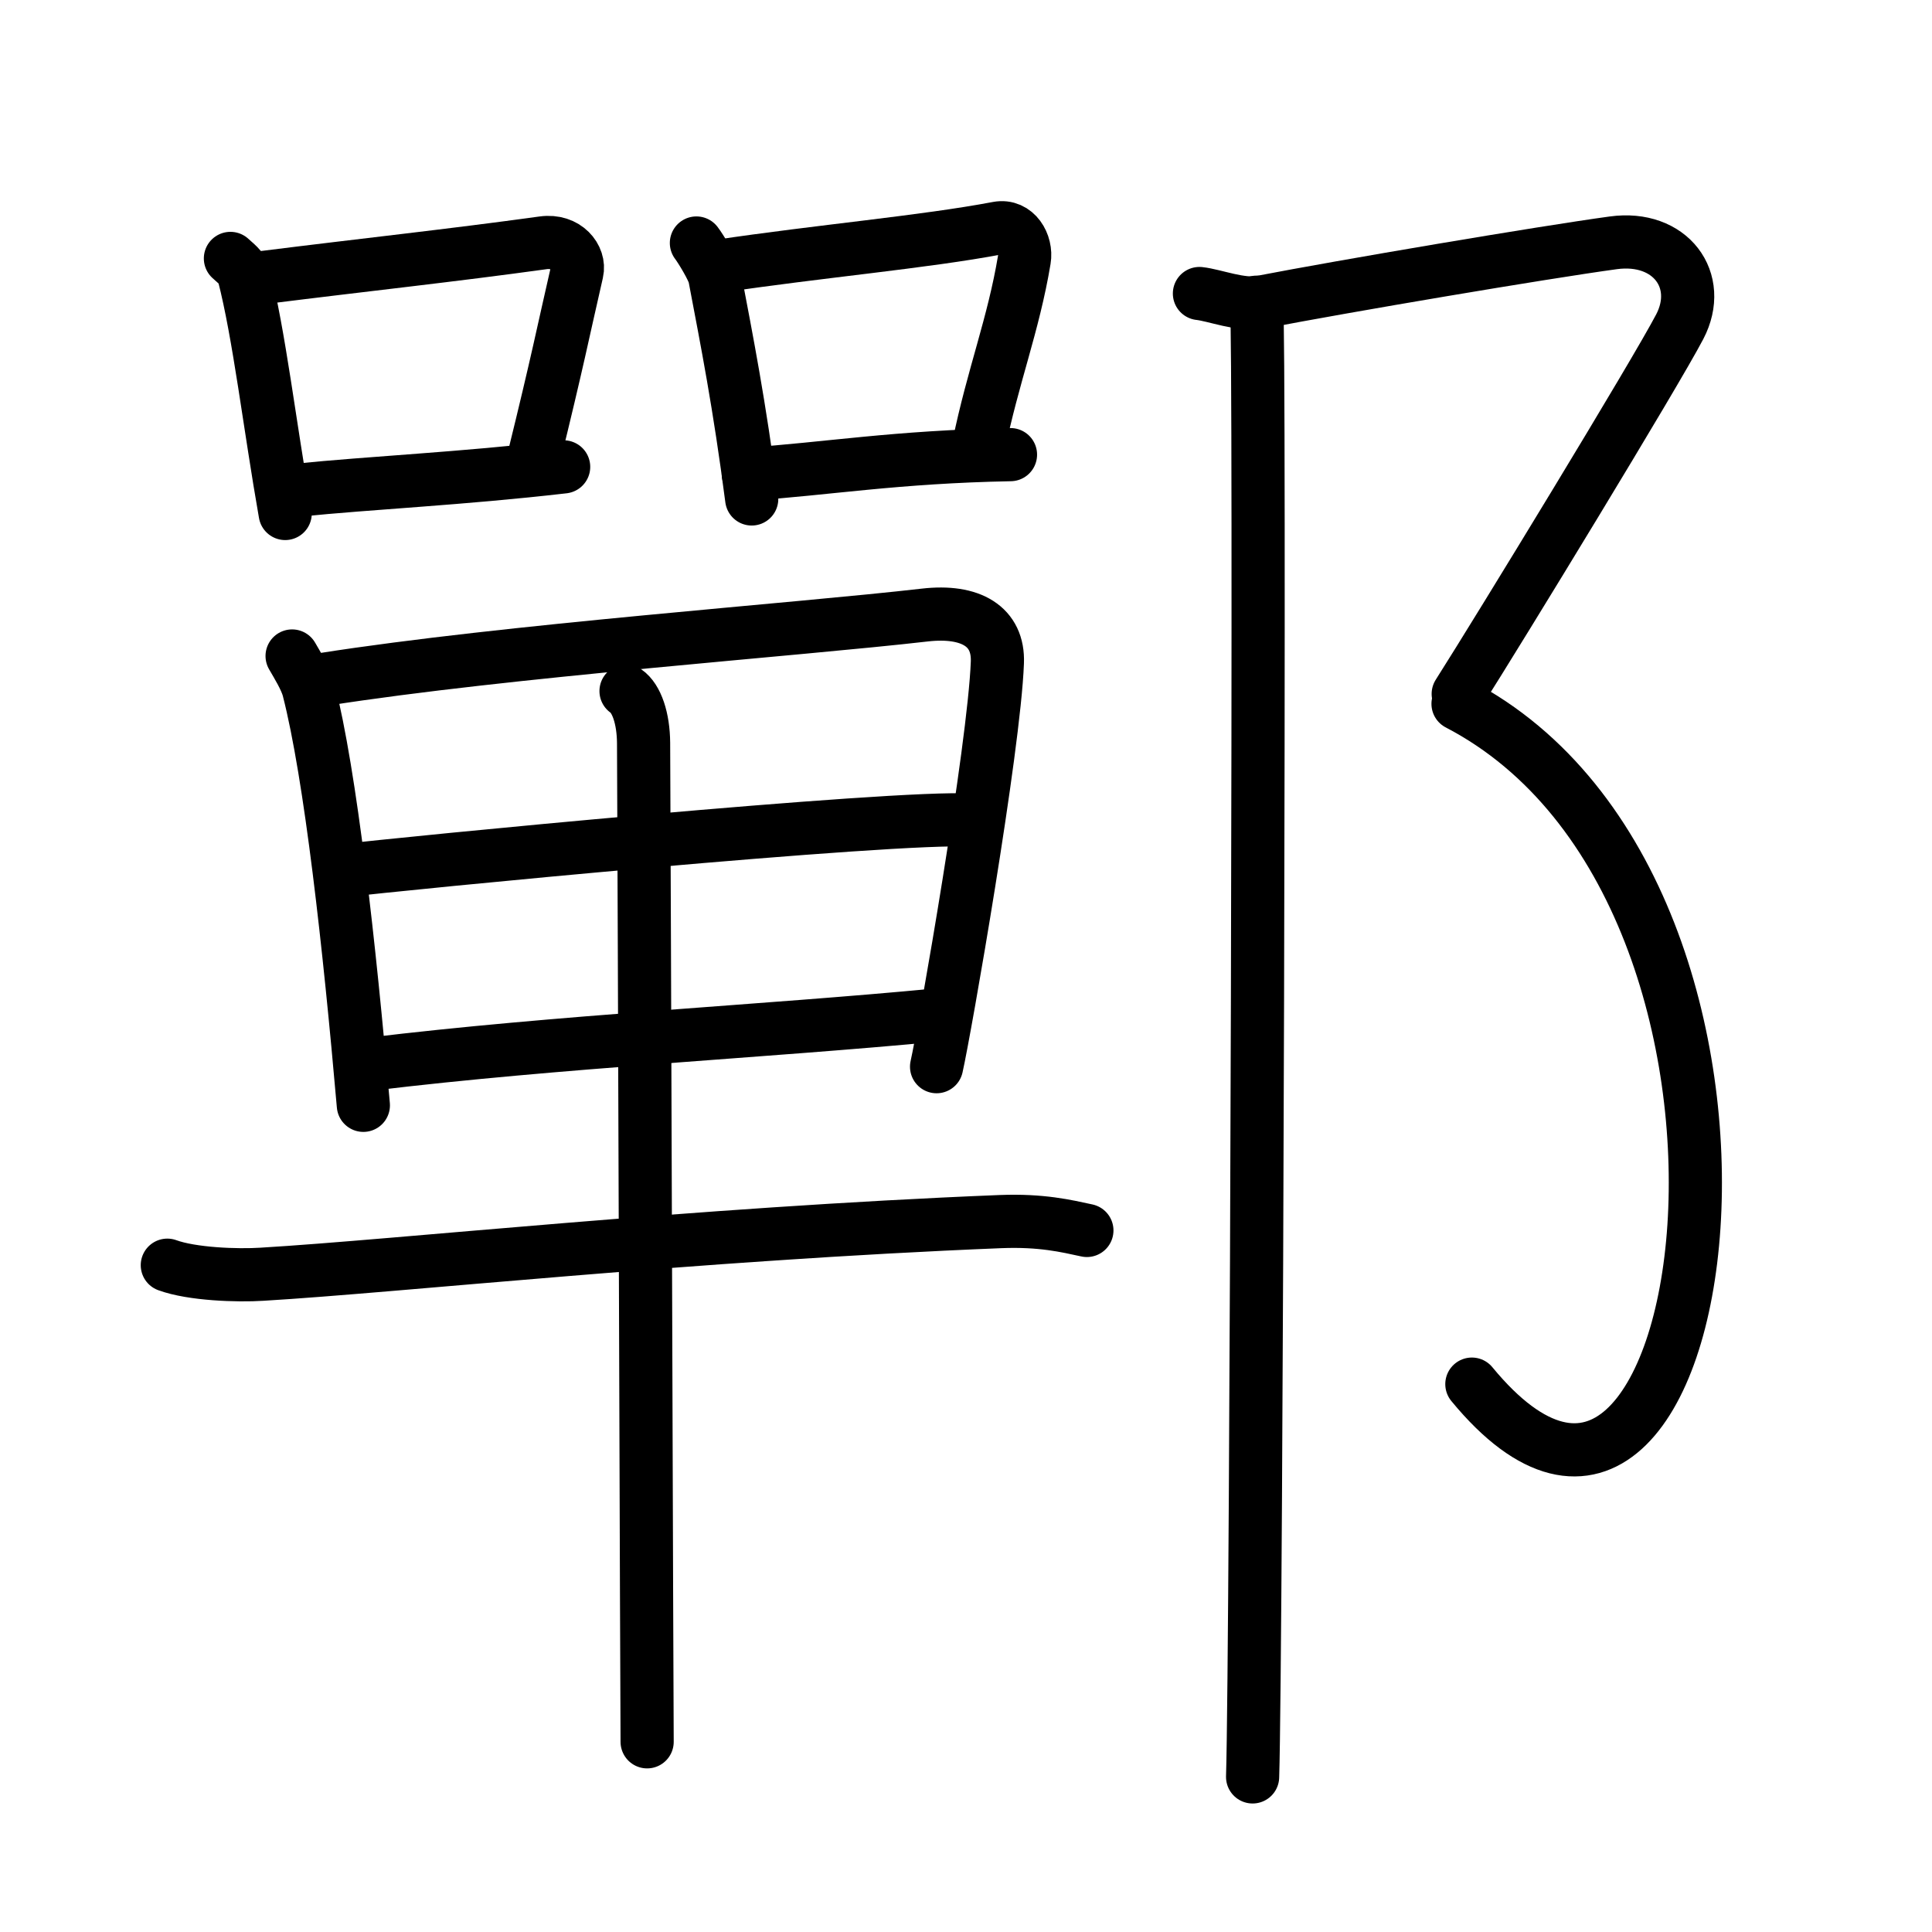 <svg xmlns="http://www.w3.org/2000/svg" width="109" height="109" viewBox="0 0 109 109" style="fill:none;stroke:currentColor;stroke-width:3;stroke-linecap:round;stroke-linejoin:round;">
<path id="kvg:09132-s1" d="M13,14.58c0.31,0.29,0.65,0.52,0.75,0.9c0.87,3.36,1.47,8.56,2.34,13.49"/>
<path id="kvg:09132-s2" d="M14.91,15.65c5.65-0.71,10.52-1.23,15.73-1.95c1.31-0.18,2.1,0.83,1.91,1.65c-0.78,3.39-1.07,4.94-2.46,10.58"/>
<path id="kvg:09132-s3" d="M16.74,27.66c4.22-0.43,9.27-0.65,15.06-1.32"/>
<path id="kvg:09132-s4" d="M39.29,13.71c0.24,0.31,0.95,1.48,1.03,1.89c0.69,3.63,1.4,7.22,2.09,12.55"/>
<path id="kvg:09132-s5" d="M40.54,15.02c5.69-0.85,11.64-1.37,15.75-2.15c1.03-0.19,1.65,0.89,1.5,1.78c-0.61,3.67-1.77,6.56-2.58,10.52"/>
<path id="kvg:09132-s6" d="M42.22,26.75c4.37-0.29,8.35-0.98,14.79-1.1"/>
<path id="kvg:09132-s7" d="M16.48,37.01c0.27,0.47,0.78,1.29,0.93,1.88c1.24,4.82,2.31,14.52,3.09,23.47"/>
<path id="kvg:09132-s8" d="M18.25,38.33c10.3-1.62,26.82-2.81,33.92-3.63c2.61-0.3,4.18,0.65,4.1,2.68c-0.18,4.83-2.97,20.78-3.43,22.8"/>
<path id="kvg:09132-s9" d="M19.32,49.13c3.1-0.39,31.18-3.13,35.49-2.86"/>
<path id="kvg:09132-s10" d="M20.87,60.04c10.63-1.29,22.23-1.84,32.04-2.78"/>
<path id="kvg:09132-s11" d="M9.44,71.38c1.39,0.51,3.95,0.6,5.34,0.51c7.73-0.46,24.3-2.27,41.67-2.97c2.32-0.09,3.71,0.25,4.87,0.5"/>
<path id="kvg:09132-s12" d="M35.32,38.99c0.6,0.41,0.98,1.54,0.99,2.93c0.04,7.02,0.18,54.06,0.2,56.35"/>
<path id="kvg:09132-s13" d="M67.67,16.56c0.85,0.09,2.36,0.7,3.45,0.49c4.71-0.91,15.88-2.8,19.9-3.35c3.22-0.44,5.11,2.12,3.75,4.73s-10.13,16.99-12.5,20.72"/>
<path id="kvg:09132-s14" d="M82.26,39.71C103,50.5,96.75,94.75,83.04,78.09"/>
<path id="kvg:09132-s15" d="M70.89,17.05c0.22,1.12,0,76.2-0.22,83.2"/>
</svg>